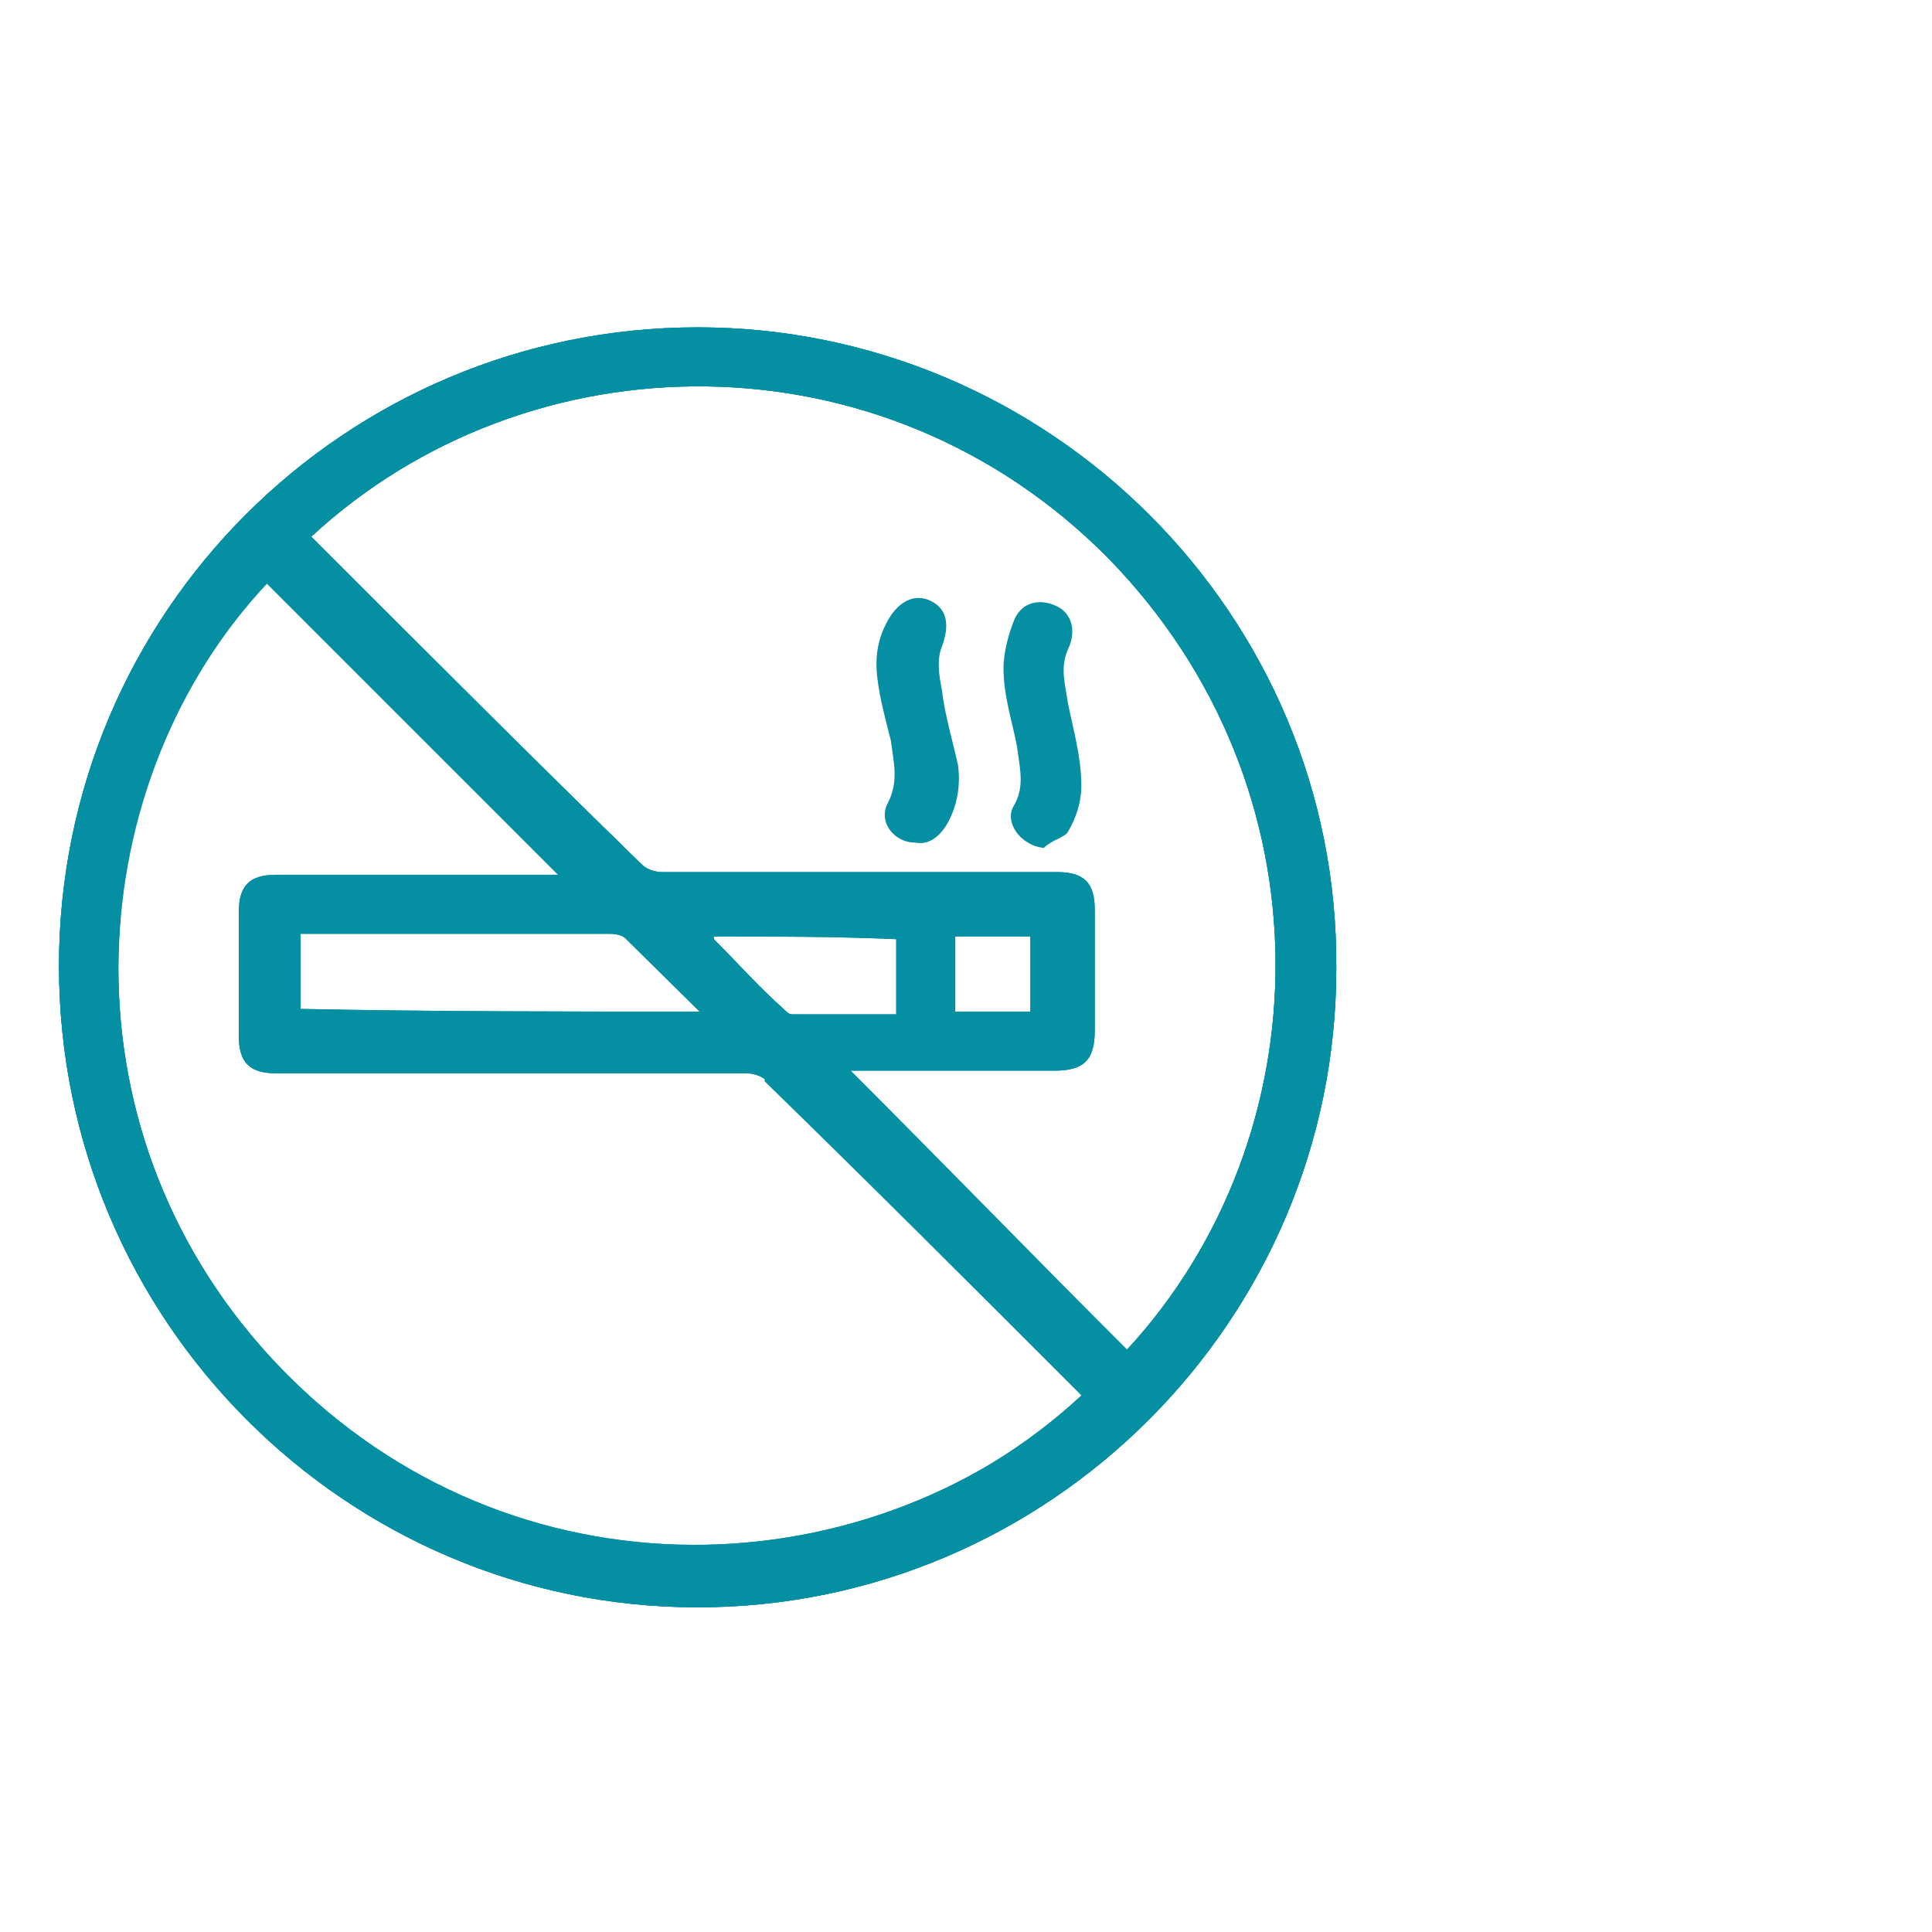 <svg width="72" height="72" viewBox="0 0 72 72" fill="none" xmlns="http://www.w3.org/2000/svg">
<path d="M25.999 12.2C39.099 12.2 49.899 22.9 49.799 36.1C49.799 49.2 39.099 59.9 25.999 59.9C12.899 59.9 2.199 49.2 2.199 36C2.199 22.8 12.899 12.2 25.999 12.2ZM40.399 52C40.299 51.9 40.299 51.9 40.199 51.8C36.399 48 32.499 44.1 28.599 40.3C28.399 40.1 28.099 40 27.799 40C21.999 40 16.099 40 10.299 40C9.299 40 8.899 39.6 8.899 38.6C8.899 37.1 8.899 35.6 8.899 34C8.899 33 9.299 32.6 10.299 32.6C13.599 32.6 16.899 32.6 20.199 32.6C20.399 32.6 20.599 32.6 20.799 32.6C17.099 28.9 13.499 25.3 9.899 21.7C3.099 29 1.999 41.8 10.099 50.6C18.499 59.7 31.999 59.6 40.399 52ZM41.999 50.3C49.299 42.4 49.699 29.4 41.299 20.8C32.899 12.3 19.699 12.5 11.599 20C11.699 20.1 11.799 20.2 11.899 20.3C15.899 24.3 19.899 28.3 23.899 32.2C24.099 32.4 24.399 32.5 24.699 32.5C29.599 32.5 34.499 32.5 39.399 32.5C40.399 32.5 40.799 32.9 40.799 33.9C40.799 35.4 40.799 36.9 40.799 38.4C40.799 39.5 40.399 39.9 39.299 39.9C36.899 39.9 34.599 39.9 32.199 39.9C31.999 39.9 31.899 39.9 31.699 39.9C35.199 43.4 38.599 46.9 41.999 50.3ZM26.099 37.7C25.199 36.8 24.399 36 23.599 35.2C23.299 34.9 23.099 34.8 22.699 34.8C19.099 34.8 15.399 34.8 11.799 34.8C11.599 34.8 11.399 34.8 11.199 34.8C11.199 35.8 11.199 36.7 11.199 37.6C16.199 37.7 21.099 37.7 26.099 37.7ZM26.599 34.9C26.599 35 26.599 35 26.699 35.1C27.499 35.9 28.299 36.8 29.199 37.6C29.299 37.7 29.399 37.8 29.499 37.8C30.799 37.8 32.099 37.8 33.399 37.8C33.399 36.8 33.399 35.9 33.399 35C31.099 34.9 28.799 34.9 26.599 34.9ZM38.399 34.9C37.399 34.9 36.499 34.9 35.599 34.9C35.599 35.8 35.599 36.8 35.599 37.7C36.499 37.7 37.499 37.7 38.399 37.7C38.399 36.7 38.399 35.8 38.399 34.9Z" fill="#058FA2"/>
<path d="M25.999 12.2C39.099 12.2 49.899 22.9 49.799 36.1C49.799 49.2 39.099 59.9 25.999 59.9C12.899 59.9 2.199 49.2 2.199 36C2.199 22.8 12.899 12.2 25.999 12.2ZM40.399 52C40.299 51.9 40.299 51.9 40.199 51.8C36.399 48 32.499 44.1 28.599 40.3C28.399 40.1 28.099 40 27.799 40C21.999 40 16.099 40 10.299 40C9.299 40 8.899 39.6 8.899 38.6C8.899 37.1 8.899 35.6 8.899 34C8.899 33 9.299 32.6 10.299 32.6C13.599 32.6 16.899 32.6 20.199 32.6C20.399 32.6 20.599 32.6 20.799 32.6C17.099 28.9 13.499 25.3 9.899 21.7C3.099 29 1.999 41.8 10.099 50.6C18.499 59.7 31.999 59.6 40.399 52ZM41.999 50.3C49.299 42.4 49.699 29.4 41.299 20.8C32.899 12.3 19.699 12.5 11.599 20C11.699 20.1 11.799 20.2 11.899 20.3C15.899 24.3 19.899 28.3 23.899 32.2C24.099 32.4 24.399 32.5 24.699 32.5C29.599 32.5 34.499 32.5 39.399 32.5C40.399 32.5 40.799 32.9 40.799 33.9C40.799 35.4 40.799 36.9 40.799 38.4C40.799 39.5 40.399 39.9 39.299 39.9C36.899 39.9 34.599 39.9 32.199 39.9C31.999 39.9 31.899 39.9 31.699 39.9C35.199 43.4 38.599 46.9 41.999 50.3ZM26.099 37.7C25.199 36.8 24.399 36 23.599 35.2C23.299 34.9 23.099 34.8 22.699 34.8C19.099 34.8 15.399 34.8 11.799 34.8C11.599 34.8 11.399 34.8 11.199 34.8C11.199 35.8 11.199 36.7 11.199 37.6C16.199 37.7 21.099 37.7 26.099 37.7ZM26.599 34.9C26.599 35 26.599 35 26.699 35.1C27.499 35.9 28.299 36.8 29.199 37.6C29.299 37.7 29.399 37.8 29.499 37.8C30.799 37.8 32.099 37.8 33.399 37.8C33.399 36.8 33.399 35.9 33.399 35C31.099 34.9 28.799 34.9 26.599 34.9ZM38.399 34.9C37.399 34.9 36.499 34.9 35.599 34.9C35.599 35.8 35.599 36.8 35.599 37.7C36.499 37.7 37.499 37.7 38.399 37.7C38.399 36.7 38.399 35.8 38.399 34.9Z" fill="#058FA2"/>
<path d="M34.1 31.4C33.3 31.4 32.7 30.6 33.1 29.9C33.5 29.1 33.3 28.4 33.2 27.6C33 26.8 32.8 26.1 32.7 25.3C32.6 24.5 32.7 23.8 33.1 23.1C33.5 22.4 34.1 22.1 34.7 22.4C35.3 22.7 35.4 23.3 35.1 24.1C34.9 24.6 35 25.2 35.1 25.7C35.2 26.6 35.5 27.6 35.7 28.5C35.8 29.2 35.7 30 35.3 30.7C35 31.2 34.6 31.5 34.1 31.4Z" fill="#058FA2"/>
<path d="M38.898 31.6C37.998 31.5 37.398 30.6 37.798 30C38.198 29.3 37.998 28.6 37.898 27.8C37.698 26.8 37.398 25.9 37.398 24.9C37.398 24.3 37.598 23.6 37.798 23.1C38.098 22.4 38.798 22.3 39.398 22.6C39.998 22.9 40.098 23.6 39.798 24.2C39.498 24.9 39.698 25.5 39.798 26.2C39.998 27.2 40.298 28.2 40.298 29.3C40.298 29.9 40.098 30.5 39.798 31C39.698 31.2 39.198 31.3 38.898 31.6Z" fill="#058FA2"/>
<path d="M25.999 12.2C39.099 12.2 49.899 22.9 49.799 36.1C49.799 49.2 39.099 59.9 25.999 59.9C12.899 59.9 2.199 49.2 2.199 36C2.199 22.8 12.899 12.2 25.999 12.2ZM28.499 40.1L20.899 32.6C17.199 28.9 13.599 25.3 9.999 21.7C3.099 29 1.999 41.8 10.099 50.6C18.499 59.7 31.999 59.7 40.299 52C40.199 51.9 40.199 51.9 40.099 51.8C36.299 48 32.399 44.1 28.499 40.3V40.1ZM31.699 40C35.099 43.5 38.599 46.9 41.999 50.3C49.299 42.4 49.699 29.4 41.299 20.8C32.899 12.3 19.699 12.5 11.599 20C11.699 20.1 11.799 20.2 11.899 20.3C15.899 24.3 19.899 28.3 23.899 32.2L31.699 40ZM26.599 34.9C26.599 35 26.599 35 26.699 35.1C27.499 35.9 28.299 36.8 29.199 37.6C29.299 37.7 29.399 37.8 29.499 37.8" fill="#058FA2"/>
</svg>
